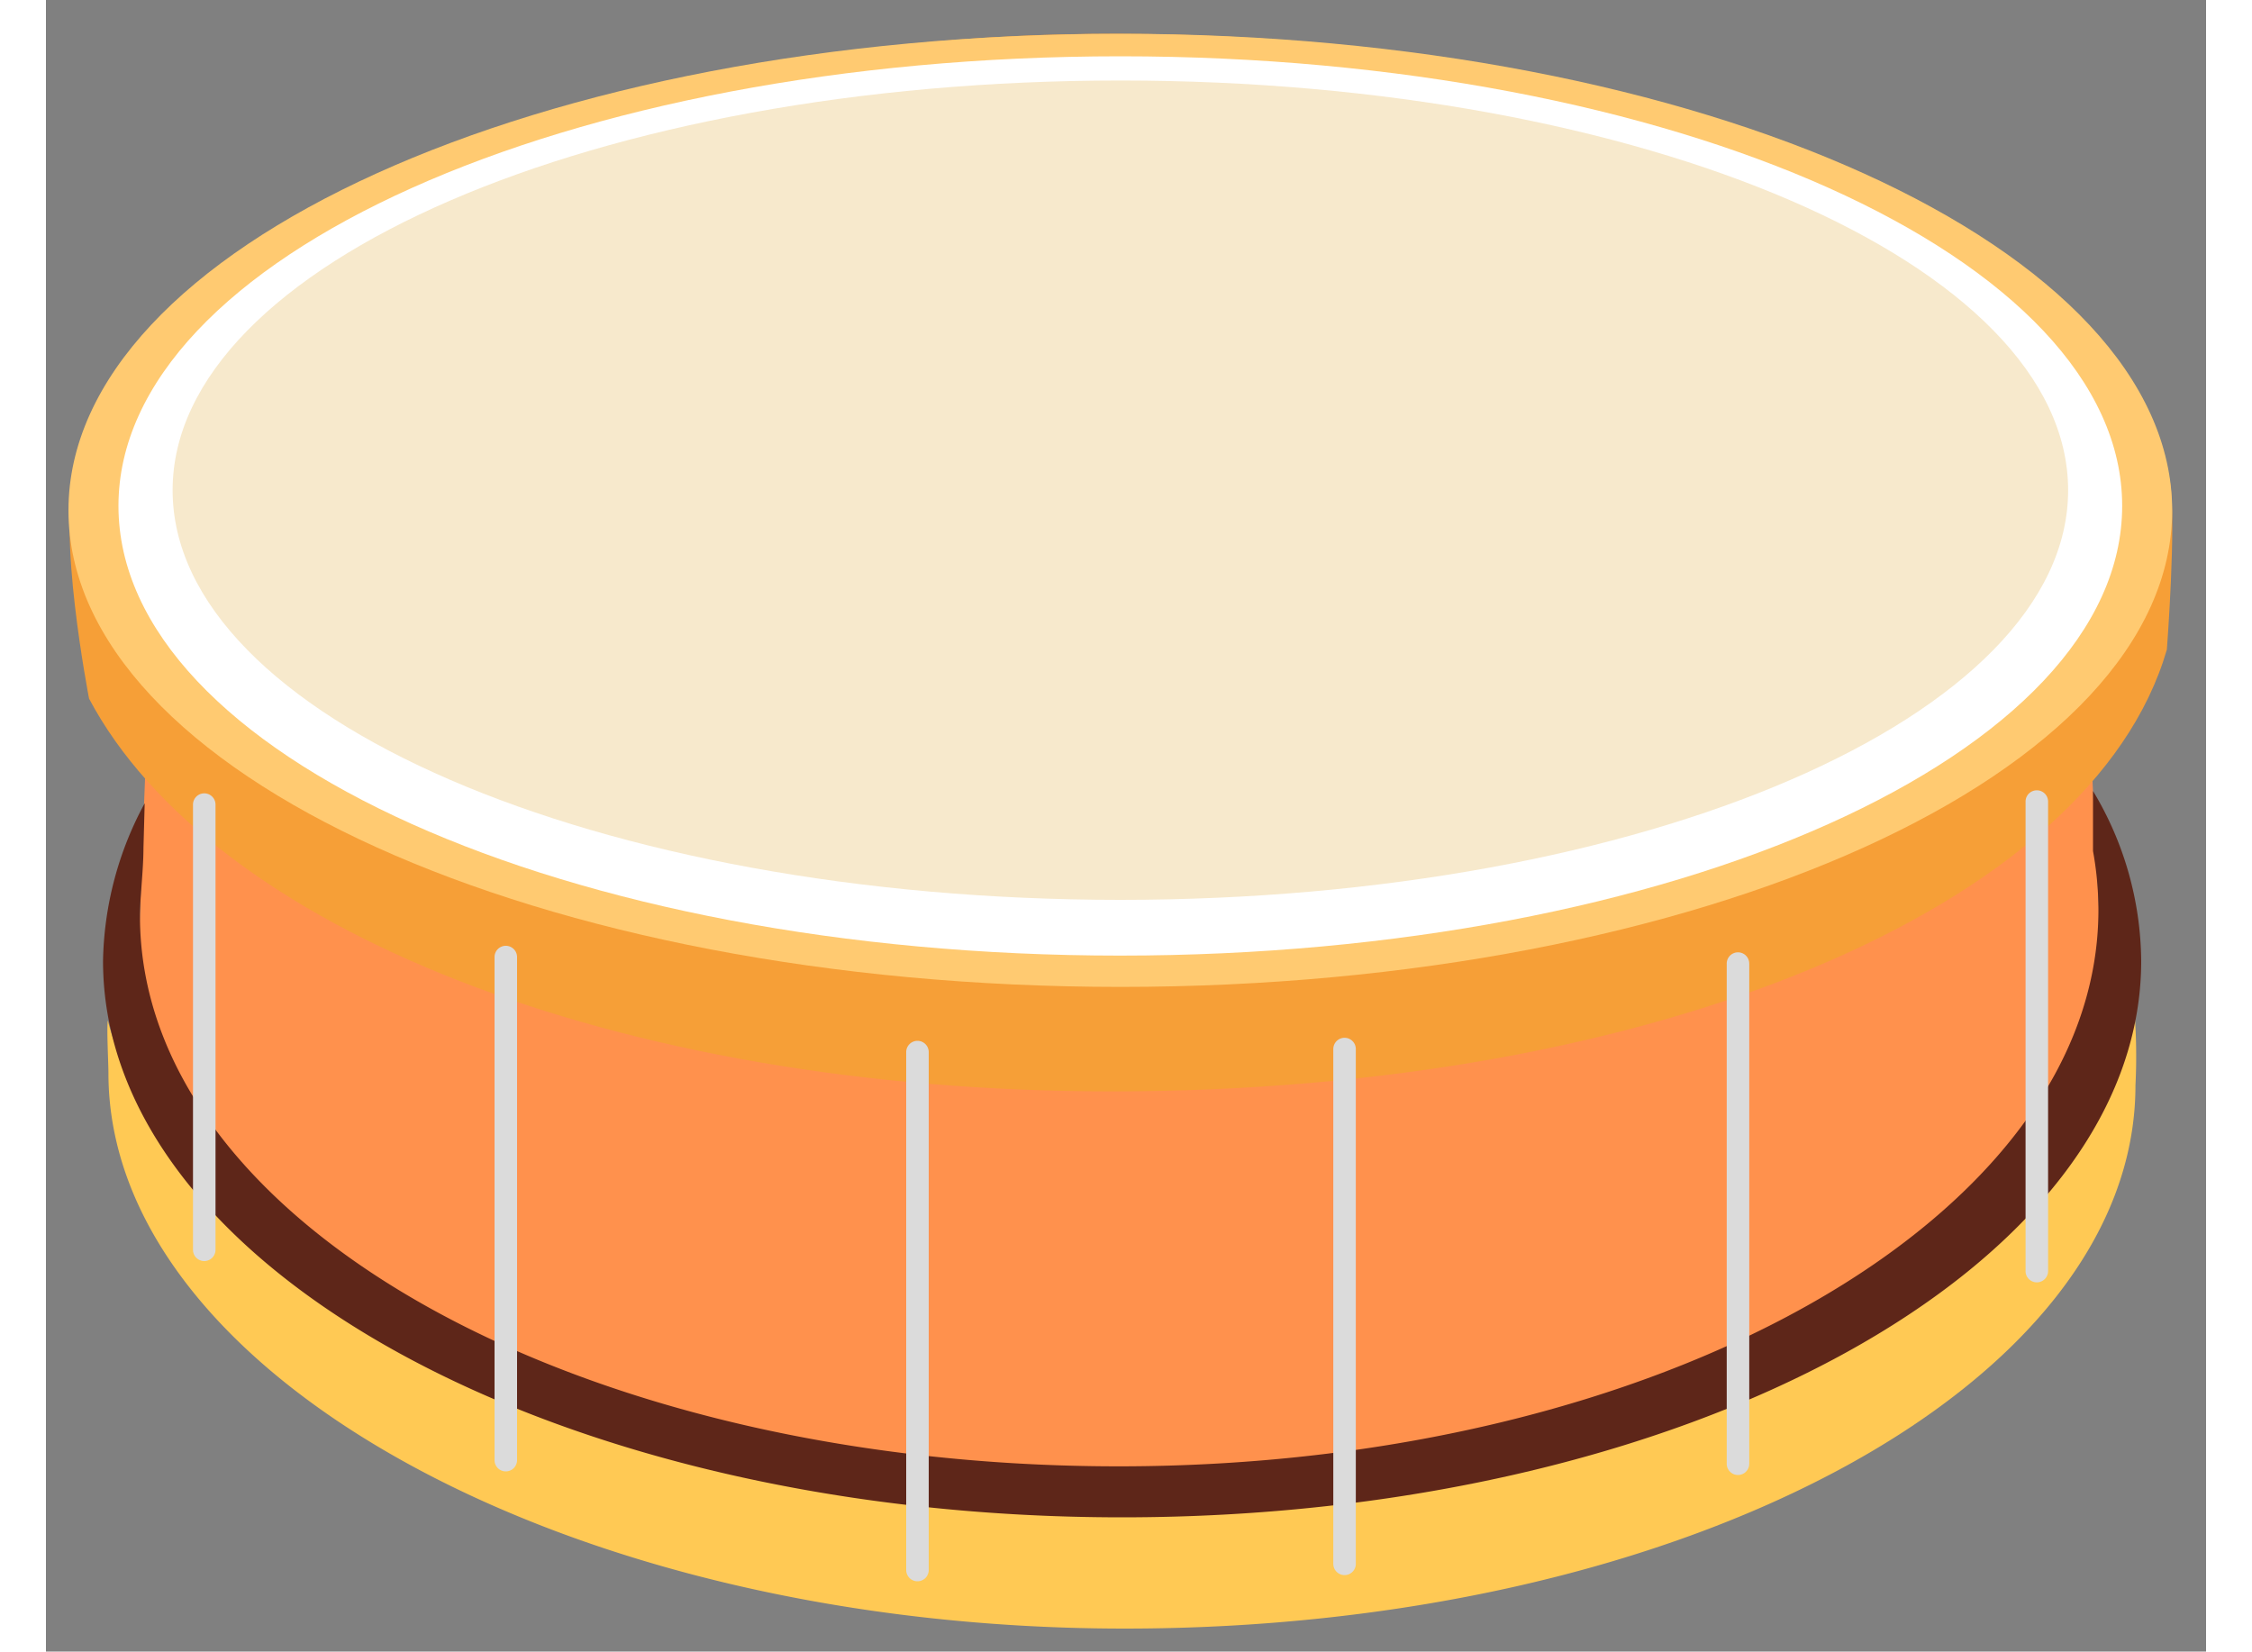 <svg id="Calque_1" data-name="Calque 1"
    xmlns="http://www.w3.org/2000/svg" viewBox="0 0 191.84 146.68" width="200px">
    <rect x="0" y="0" width="191.84" height="146.68" fill="#808080" stroke="none"/>
    <defs>
        <style>.cls-1{fill:#ff914d;}.cls-2{fill:#ffc954;}.cls-3{fill:#f69f37;}.cls-4{fill:#ffca71;}.cls-5{fill:#fff;}.cls-6{fill:#f7e9cc;}.cls-7{fill:#5e2619;}.cls-8{fill:#dbdbdb;}</style>
    </defs>
    <polygon class="cls-1" points="166.82 123.42 96.61 140.32 27.57 124.37 9.28 102.59 8.23 84.31 8.97 64.62 181.57 65.72 182.42 82.63 180.72 95.78 166.82 123.42"/>
    <path class="cls-2" d="M185.49,89.94c-4.37,24-43.16,44.69-90,44.69-45.59,0-84-20.84-90-44-.1.91.06,3.75.06,4.68,0,26.65,40.68,49.33,90.26,49.33s89.76-21.59,89.76-48.24A52.1,52.1,0,0,0,185.49,89.94Z"/>
    <path class="cls-3" d="M94.67,3C50.42,3,12.44,19.06,2.73,42.23c-1.88,4.46,1.1,19.82,1.1,19.82,10.8,20.34,46.59,34.88,90.84,34.88,48,0,87-16.24,93.69-39.24,0,0,.86-11.27.28-14.85C184.8,19.21,142.67,3,94.67,3Z"/>
    <path class="cls-4" d="M188.83,45.33c0,23.37-41.82,42.32-93.41,42.32S2,68.7,2,45.33,43.82,3,95.42,3,188.83,22,188.83,45.33Z"/>
    <path class="cls-5" d="M184.39,44.93c0,22.06-39.83,39.94-89,39.94S6.44,67,6.44,44.93,46.28,5,95.42,5,184.39,22.87,184.39,44.93Z"/>
    <path class="cls-6" d="M179.59,43.54c0,20.09-37.69,36.38-84.17,36.38S11.25,63.63,11.25,43.54,48.93,7.15,95.42,7.15,179.59,23.43,179.59,43.54Z"/>
    <path class="cls-7" d="M181.8,70.25v5.34a29.38,29.38,0,0,1,.48,5.22c0,27.29-39,49.42-87,49.42S8.35,108.64,8.35,81.34c0-1.58.31-4.11.31-6l.11-4a30.45,30.45,0,0,0-3.7,14c0,27.3,40.52,49.42,90.5,49.42s90.51-22.12,90.51-49.42A29.63,29.63,0,0,0,181.8,70.25Z"/>
    <path class="cls-8" d="M14.06,112a1,1,0,0,1-1-1V71.46a1,1,0,0,1,2,0V111A1,1,0,0,1,14.06,112Z"/>
    <path class="cls-8" d="M40.84,130.68a1,1,0,0,1-1-1V85a1,1,0,1,1,2,0v44.68A1,1,0,0,1,40.84,130.68Z"/>
    <path class="cls-8" d="M77.4,140.44a1,1,0,0,1-1-1v-46a1,1,0,0,1,2,0v46A1,1,0,0,1,77.4,140.44Z"/>
    <path class="cls-8" d="M115.33,139.89a1,1,0,0,1-1-1V93.17a1,1,0,1,1,2,0v45.74A1,1,0,0,1,115.33,139.89Z"/>
    <path class="cls-8" d="M150.27,131a1,1,0,0,1-1-1V85.58a1,1,0,0,1,2,0V130A1,1,0,0,1,150.27,131Z"/>
    <path class="cls-8" d="M176.81,113.89a1,1,0,0,1-1-1V71.19a1,1,0,1,1,2,0V112.9A1,1,0,0,1,176.81,113.89Z"/>
</svg>